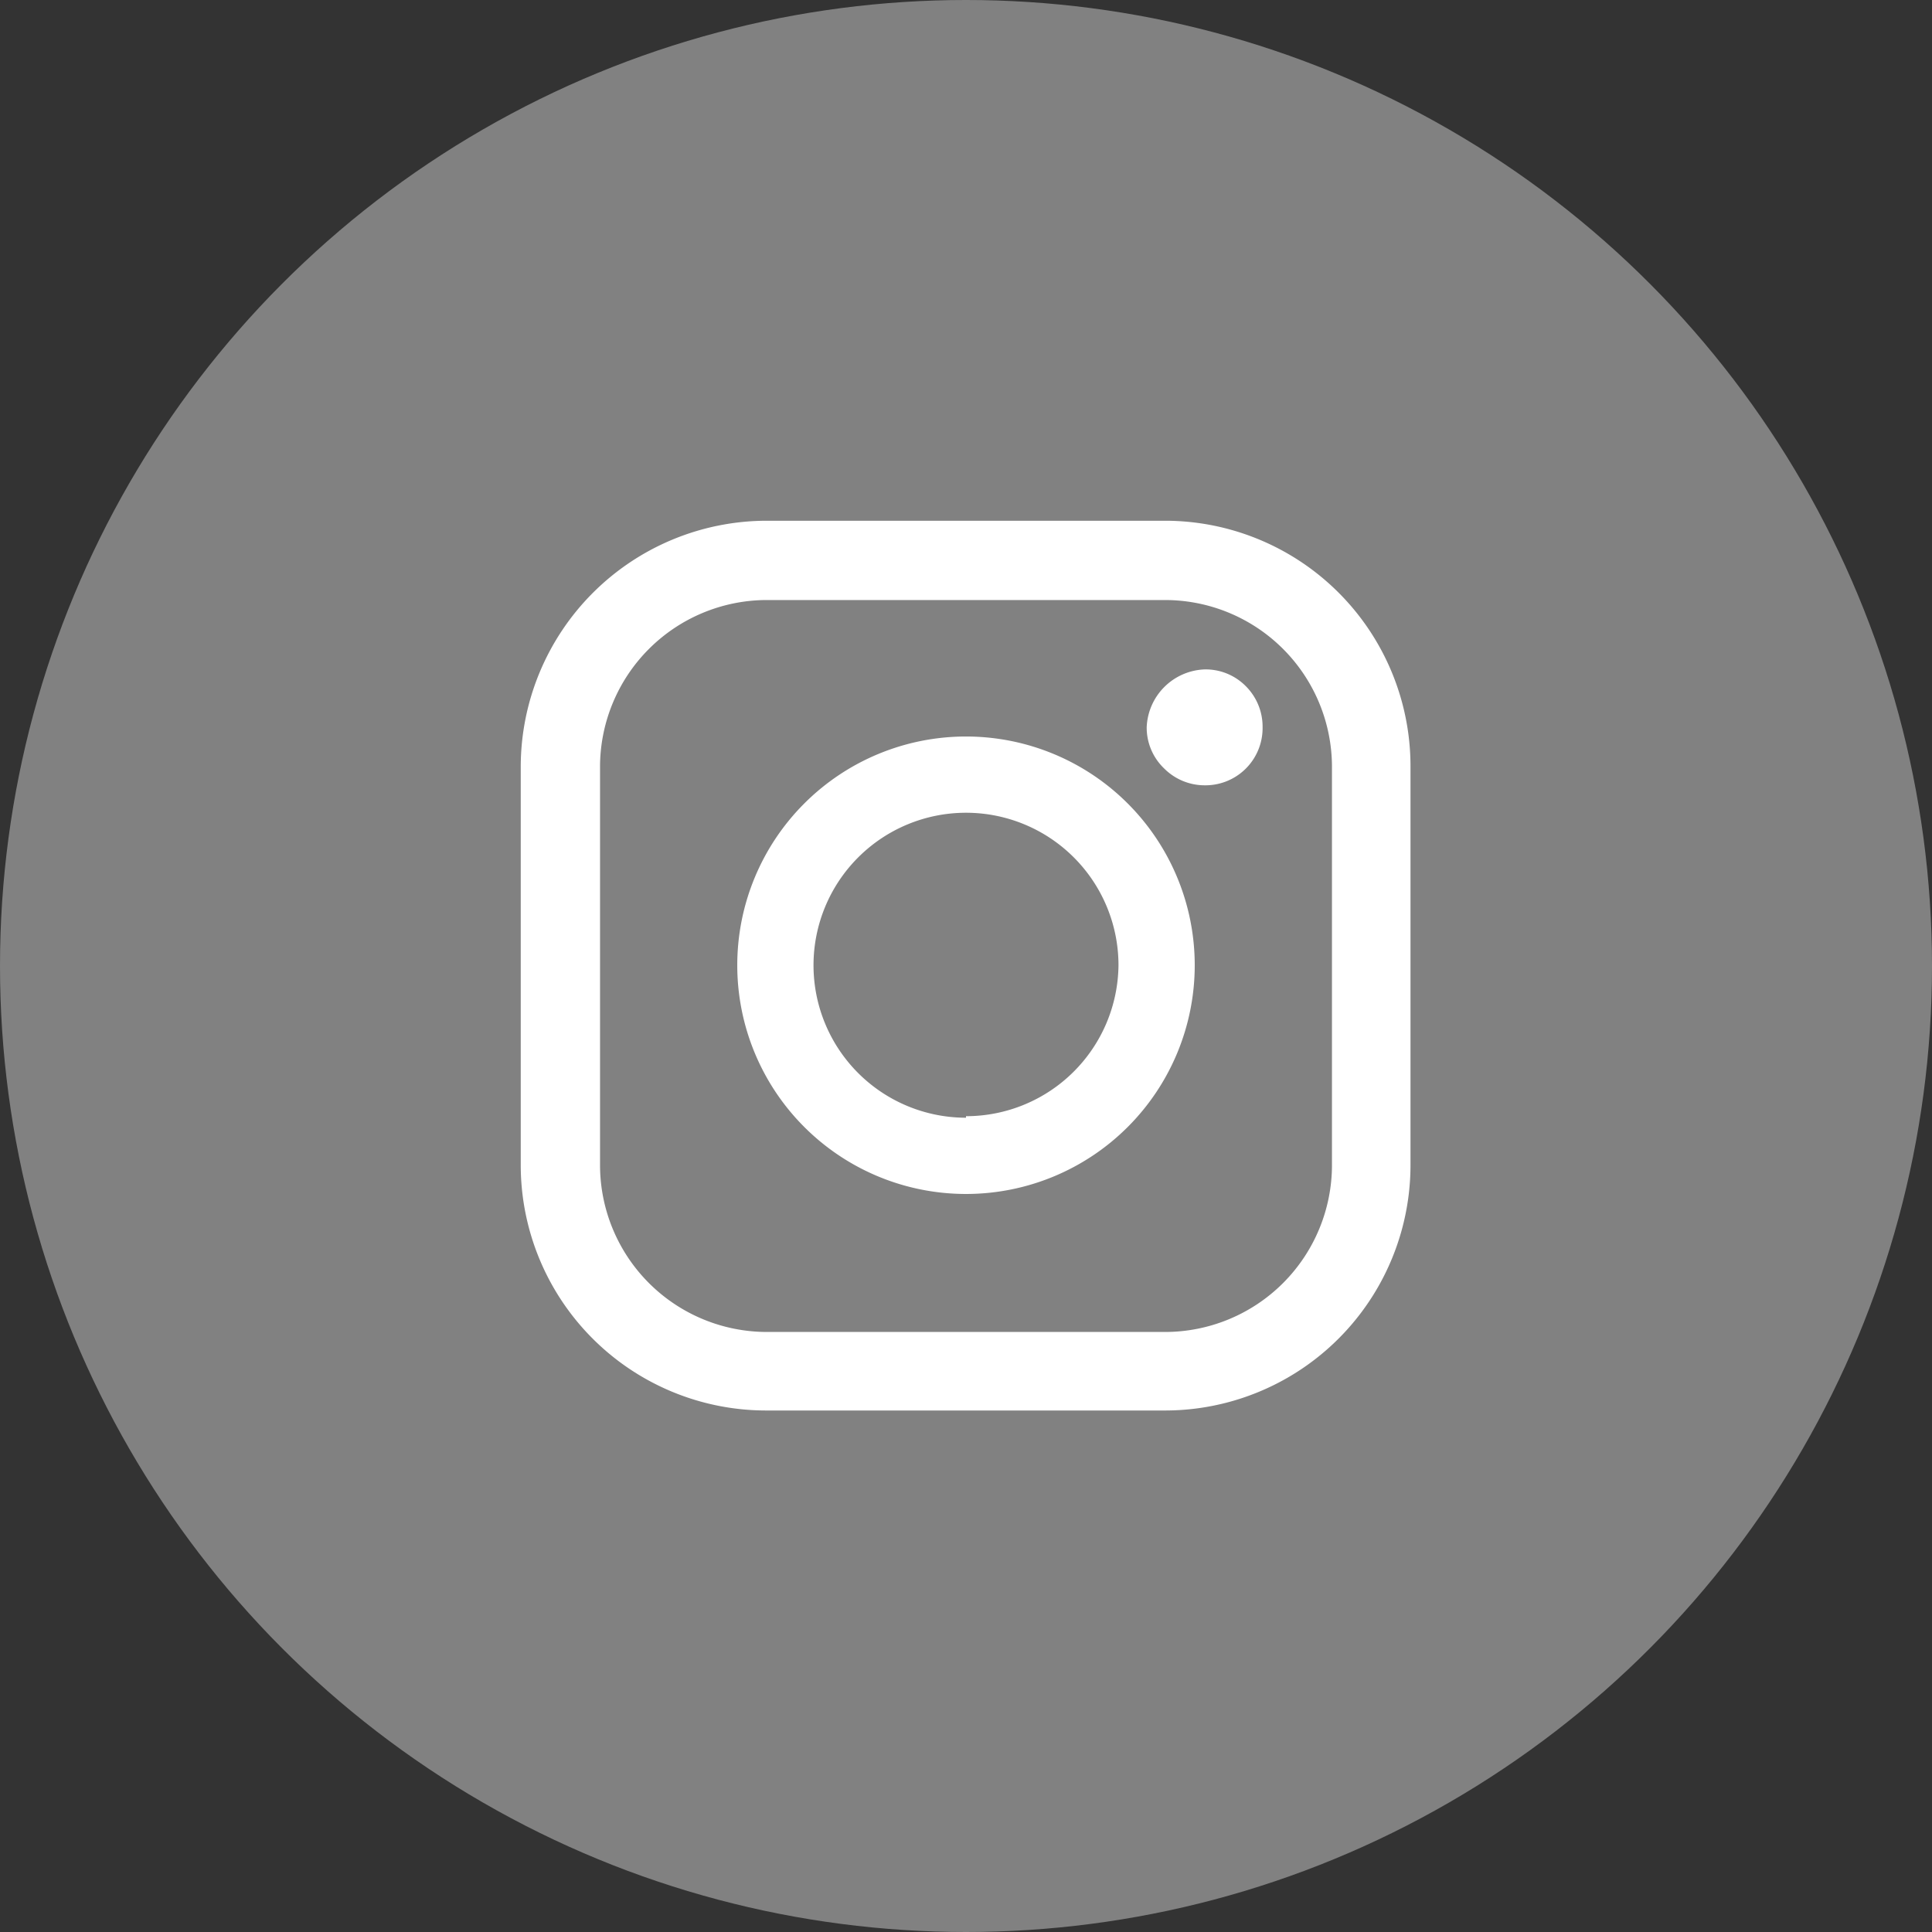 <svg xmlns="http://www.w3.org/2000/svg" viewBox="0 0 25.34 25.34"><rect x="0" y="0" width="25.34" height="25.34" fill="#333333" stroke="none"/><defs><style>.cls-1{fill:#818181;}.cls-2{fill:#fff;}</style></defs><g id="Layer_2" data-name="Layer 2"><g id="Layer_1-2" data-name="Layer 1"><circle class="cls-1" cx="12.67" cy="12.67" r="12.67"/><path class="cls-2" d="M15.28,6.83H10.05a3.23,3.23,0,0,0-3.22,3.22v5.23a3.22,3.22,0,0,0,3.22,3.22h5.23a3.22,3.22,0,0,0,3.22-3.22V10.05A3.22,3.22,0,0,0,15.28,6.83Zm2.19,8.45a2.19,2.19,0,0,1-2.19,2.19H10.05a2.19,2.19,0,0,1-2.18-2.19V10.05a2.19,2.19,0,0,1,2.18-2.18h5.23a2.19,2.19,0,0,1,2.19,2.18v5.23Z"/><path class="cls-2" d="M12.67,9.66a3,3,0,1,0,3,3A3,3,0,0,0,12.67,9.66Zm0,5a2,2,0,1,1,2-2A2,2,0,0,1,12.67,14.64Z"/><path class="cls-2" d="M15.8,8.78a.79.79,0,0,0-.76.76.74.74,0,0,0,.23.54.75.75,0,0,0,.53.22.75.75,0,0,0,.76-.76A.75.75,0,0,0,16.34,9,.74.74,0,0,0,15.8,8.78Z"/></g></g></svg>